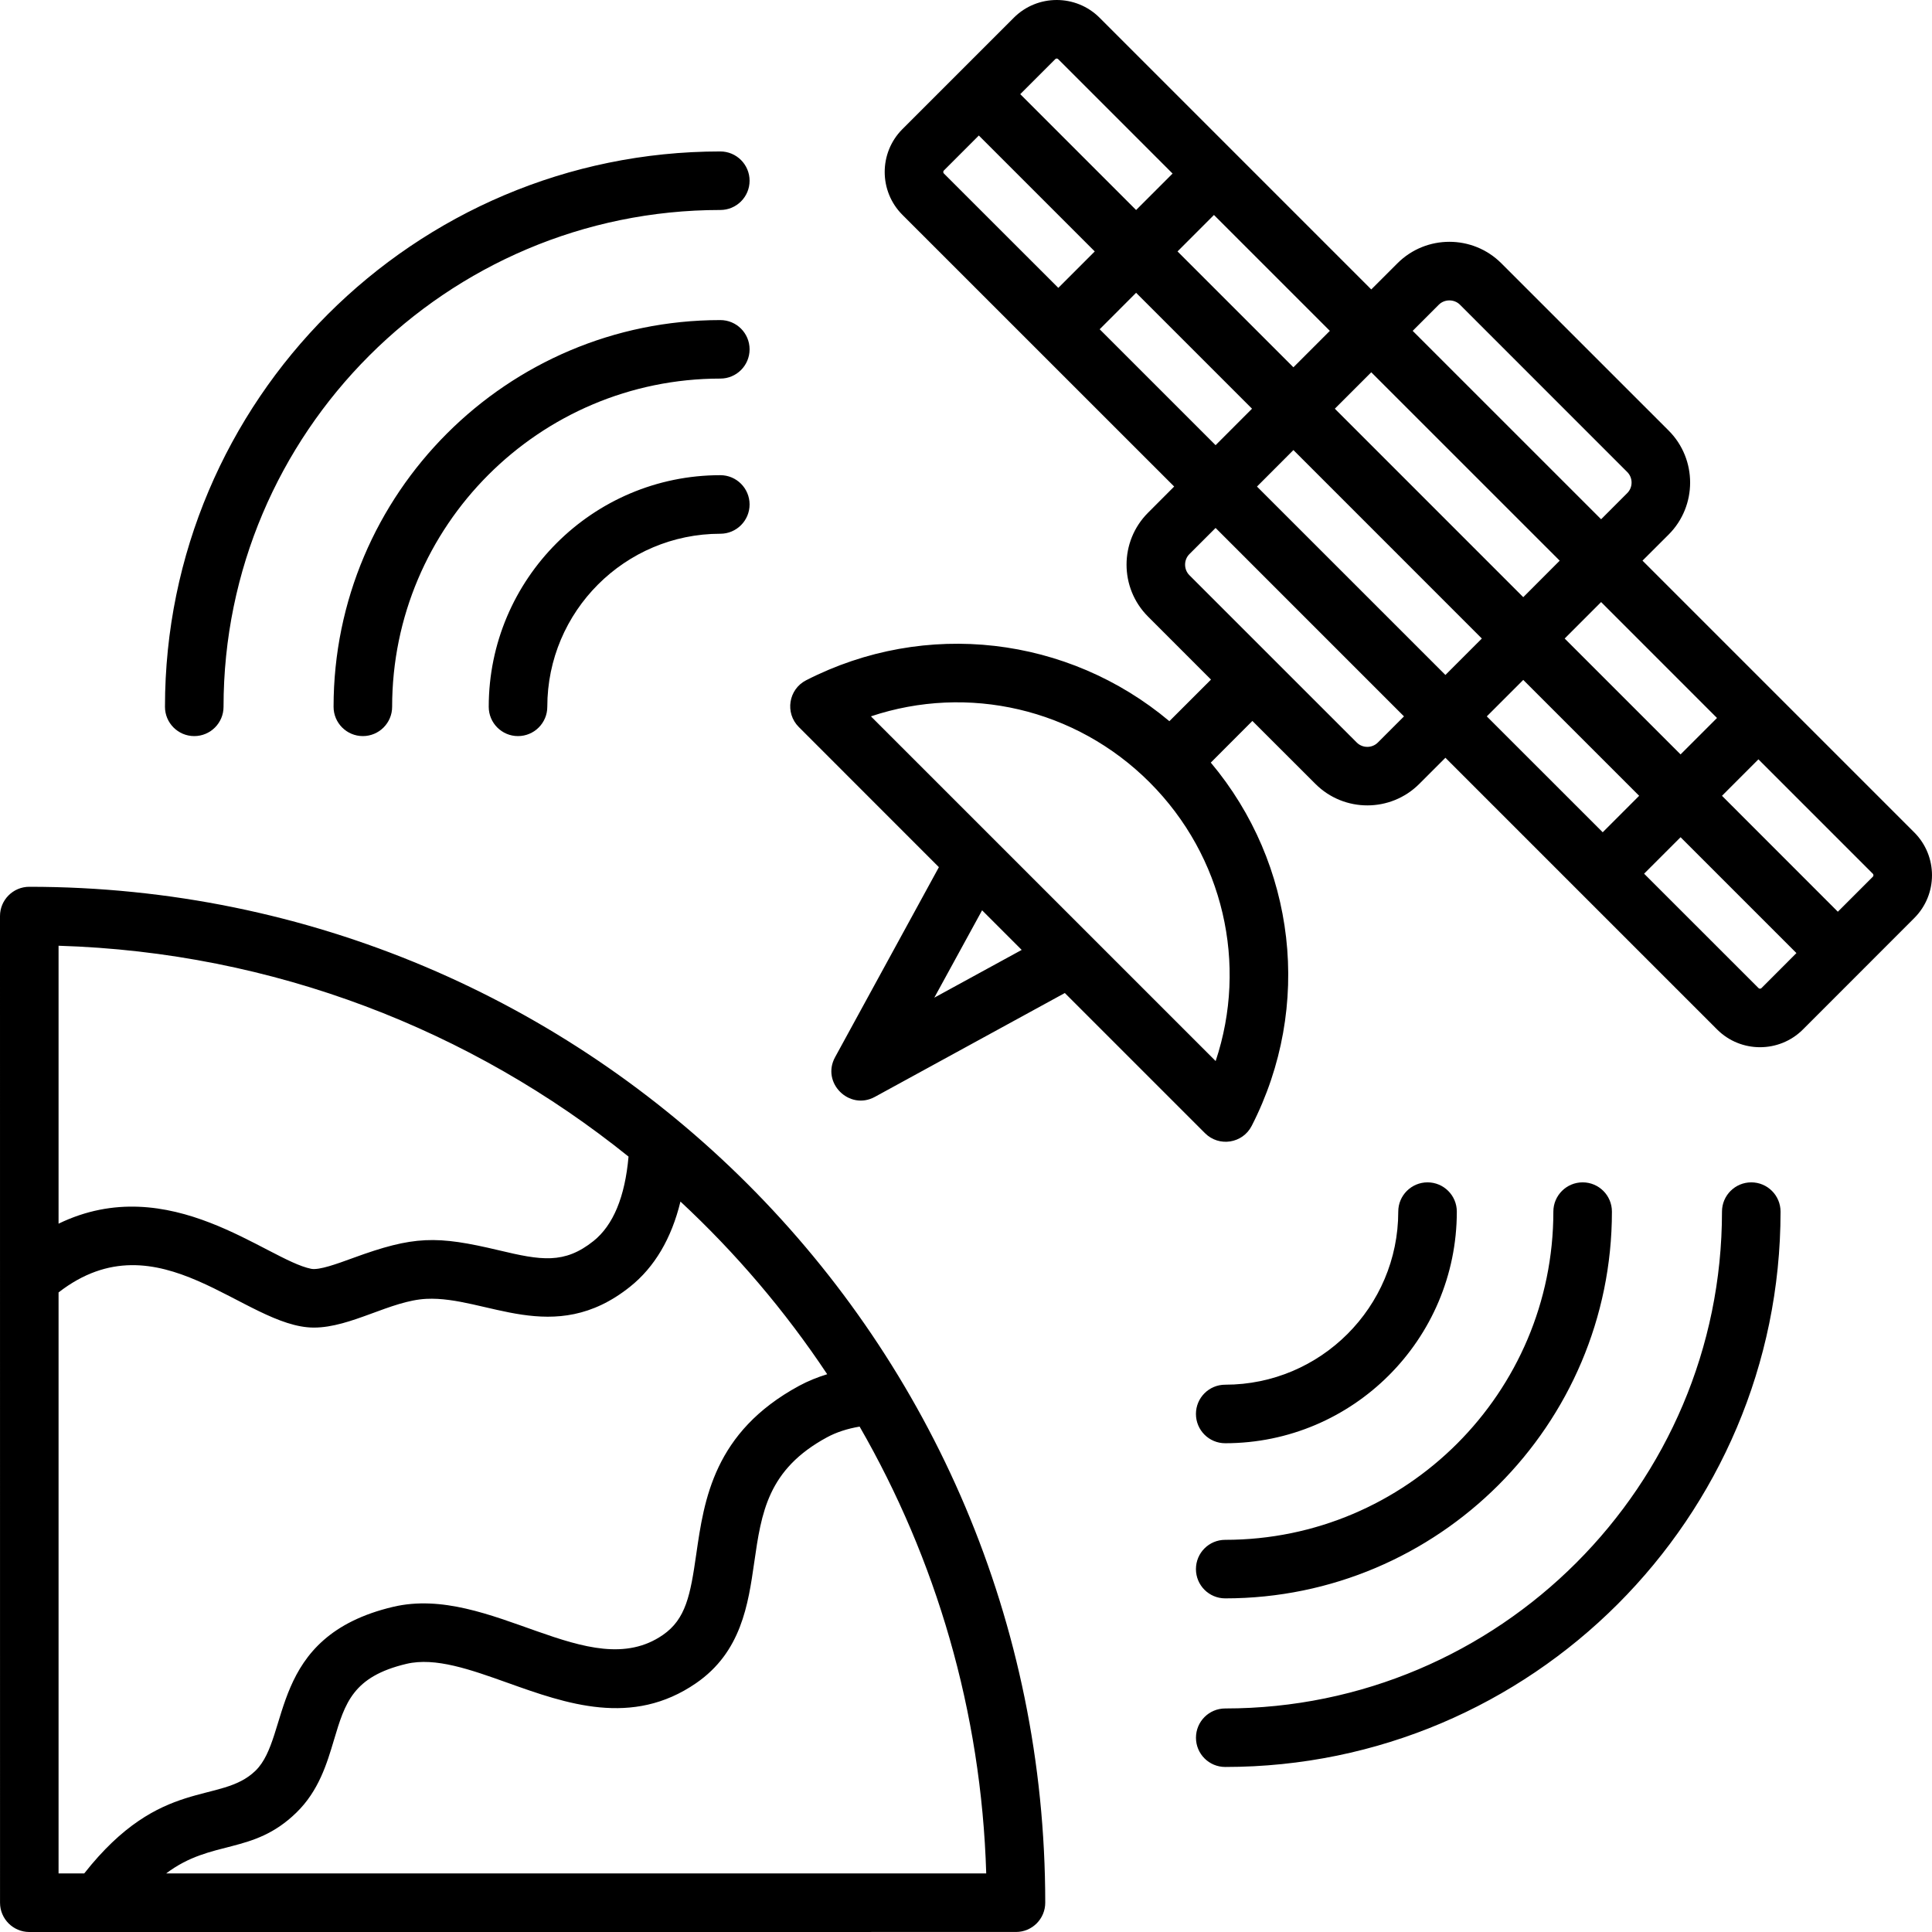 <svg width="64" height="64" viewBox="0 0 64 64" fill="none" xmlns="http://www.w3.org/2000/svg">
<path fill-rule="evenodd" clip-rule="evenodd" d="M58.983 40.137C58.983 50.28 50.73 58.533 40.587 58.533C40.051 58.533 39.618 58.1 39.618 57.565C39.618 57.028 40.051 56.595 40.587 56.595C49.661 56.594 57.043 49.211 57.043 40.137C57.043 39.601 57.478 39.167 58.013 39.167C58.549 39.167 58.983 39.601 58.983 40.137ZM39.617 51.979C39.617 52.514 40.05 52.948 40.587 52.948C47.65 52.948 53.397 47.201 53.397 40.137C53.397 39.601 52.964 39.167 52.427 39.167C51.892 39.167 51.457 39.601 51.457 40.137C51.457 46.132 46.581 51.009 40.586 51.009C40.05 51.009 39.617 51.442 39.617 51.979ZM39.617 46.839C39.617 47.375 40.05 47.809 40.586 47.809C44.817 47.809 48.259 44.367 48.259 40.137C48.259 39.601 47.824 39.167 47.289 39.167C46.754 39.167 46.319 39.601 46.319 40.137C46.319 43.298 43.748 45.87 40.586 45.87C40.05 45.87 39.617 46.304 39.617 46.839ZM24.831 16.711C24.831 17.246 24.397 17.681 23.862 17.681C20.701 17.681 18.13 20.252 18.13 23.414C18.13 23.949 17.695 24.384 17.159 24.384C16.623 24.384 16.19 23.949 16.19 23.414C16.19 19.184 19.631 15.741 23.862 15.741C24.397 15.741 24.831 16.176 24.831 16.711ZM24.831 11.572C24.831 11.036 24.397 10.603 23.861 10.603C16.798 10.603 11.05 16.35 11.05 23.414C11.05 23.949 11.485 24.384 12.02 24.384C12.555 24.384 12.99 23.949 12.99 23.414C12.99 17.42 17.866 12.542 23.862 12.541C24.397 12.541 24.831 12.108 24.831 11.572ZM5.465 23.414C5.465 23.949 5.899 24.384 6.435 24.384C6.97 24.384 7.405 23.949 7.405 23.414C7.405 14.339 14.787 6.957 23.861 6.956C24.396 6.956 24.831 6.523 24.831 5.987C24.831 5.451 24.396 5.017 23.861 5.017C13.718 5.017 5.465 13.27 5.465 23.414ZM62.042 29.041L60.881 30.202L57.043 26.362L58.25 25.154L62.042 28.946C62.066 28.971 62.066 29.016 62.042 29.041ZM58.255 32.733C58.279 32.758 58.326 32.758 58.35 32.733L59.509 31.572L55.671 27.734L54.463 28.942L58.255 32.733ZM50.46 22.523L54.299 26.362L53.092 27.57L49.252 23.731L50.46 22.523ZM45.643 24.597C45.452 24.789 45.136 24.789 44.944 24.597L39.4 19.054C39.211 18.865 39.21 18.546 39.4 18.356L40.268 17.489L46.509 23.731L45.643 24.597ZM36.428 10.907L37.635 9.699L41.475 13.539L40.268 14.747L36.428 10.907ZM31.247 5.696C31.247 5.678 31.252 5.662 31.265 5.65L32.425 4.489L36.265 8.329L35.058 9.536L31.265 5.745C31.252 5.732 31.247 5.716 31.247 5.696ZM35.004 1.939C34.987 1.939 34.969 1.945 34.958 1.958L33.797 3.119L37.635 6.957L38.843 5.749L35.052 1.958C35.039 1.945 35.022 1.939 35.004 1.939ZM42.846 12.167L44.053 10.96L40.214 7.121L39.007 8.329L42.846 12.167ZM47.663 10.093C47.851 9.905 48.173 9.904 48.362 10.093L53.905 15.637C54.095 15.827 54.097 16.142 53.905 16.334L53.039 17.201L46.797 10.96L47.663 10.093ZM49.088 21.152L42.846 14.909L41.639 16.118L47.881 22.359L49.088 21.152ZM44.218 13.539L50.46 19.782L51.667 18.573L45.425 12.332L44.218 13.539ZM56.878 23.784L53.039 19.944L51.832 21.152L55.671 24.991L56.878 23.784ZM40.27 35.149C41.342 31.94 40.534 28.368 38.083 25.917C35.631 23.464 32.06 22.657 28.85 23.73L40.27 35.149ZM30.95 33.049L32.533 30.155L33.845 31.467L30.95 33.049ZM63.413 27.575L54.41 18.572L55.278 17.706C56.224 16.758 56.224 15.212 55.278 14.265L49.733 8.721C48.784 7.773 47.241 7.773 46.293 8.721L45.425 9.588L36.423 0.585C35.64 -0.195 34.368 -0.195 33.586 0.585L29.893 4.278C29.111 5.062 29.112 6.334 29.893 7.116L38.896 16.117L38.03 16.985C37.081 17.934 37.081 19.476 38.03 20.425L40.116 22.512L38.737 23.89C35.38 21.073 30.663 20.508 26.704 22.535C26.12 22.833 25.995 23.617 26.461 24.083L31.102 28.726L27.663 35.021C27.198 35.87 28.135 36.795 28.978 36.337L35.274 32.895L39.917 37.538C40.382 38.004 41.166 37.88 41.465 37.294C43.491 33.336 42.927 28.618 40.109 25.262L41.487 23.882L43.575 25.968C44.525 26.918 46.067 26.916 47.015 25.968L47.881 25.102L56.884 34.105C57.667 34.886 58.94 34.885 59.722 34.105L63.413 30.412C64.196 29.628 64.195 28.358 63.413 27.575ZM5.504 62.06C7.017 60.918 8.362 61.46 9.815 60.048C10.56 59.324 10.829 58.423 11.066 57.628C11.429 56.414 11.69 55.537 13.466 55.117C14.423 54.891 15.587 55.307 16.82 55.747C18.752 56.437 20.939 57.218 23.057 55.758C24.559 54.724 24.785 53.147 24.985 51.757C25.223 50.106 25.429 48.679 27.393 47.614C27.702 47.446 28.066 47.327 28.476 47.258C31.001 51.643 32.509 56.685 32.67 62.06L5.504 62.06ZM1.94 42.813L1.94 62.06H2.79C5.333 58.827 7.292 59.794 8.463 58.658C9.638 57.519 8.863 54.213 13.02 53.229C16.247 52.466 19.527 55.837 21.957 54.161C22.721 53.635 22.87 52.84 23.065 51.48C23.325 49.68 23.647 47.44 26.468 45.909C26.758 45.752 27.069 45.625 27.402 45.523C26.01 43.429 24.376 41.51 22.541 39.803C22.243 41.028 21.684 41.975 20.872 42.624C18.334 44.654 16.103 42.928 14.123 43.026C12.94 43.084 11.63 43.978 10.398 43.978C8.107 43.978 5.259 40.242 1.94 42.813ZM20.821 38.314C20.704 39.646 20.315 40.586 19.661 41.11C18.691 41.885 17.921 41.75 16.532 41.419C14.455 40.925 13.71 40.934 11.685 41.676C11.162 41.867 10.57 42.083 10.308 42.031C8.84 41.736 5.624 38.752 1.94 40.536L1.94 31.329C9.071 31.545 15.618 34.126 20.821 38.314ZM0.97 29.376C19.567 29.376 34.625 44.432 34.625 63.029C34.625 63.565 34.191 63.999 33.655 63.999L0.971 64C0.436 64 0.001 63.565 0.001 63.03L0 30.346C0 29.81 0.435 29.376 0.97 29.376Z" fill="black"/>
</svg>

